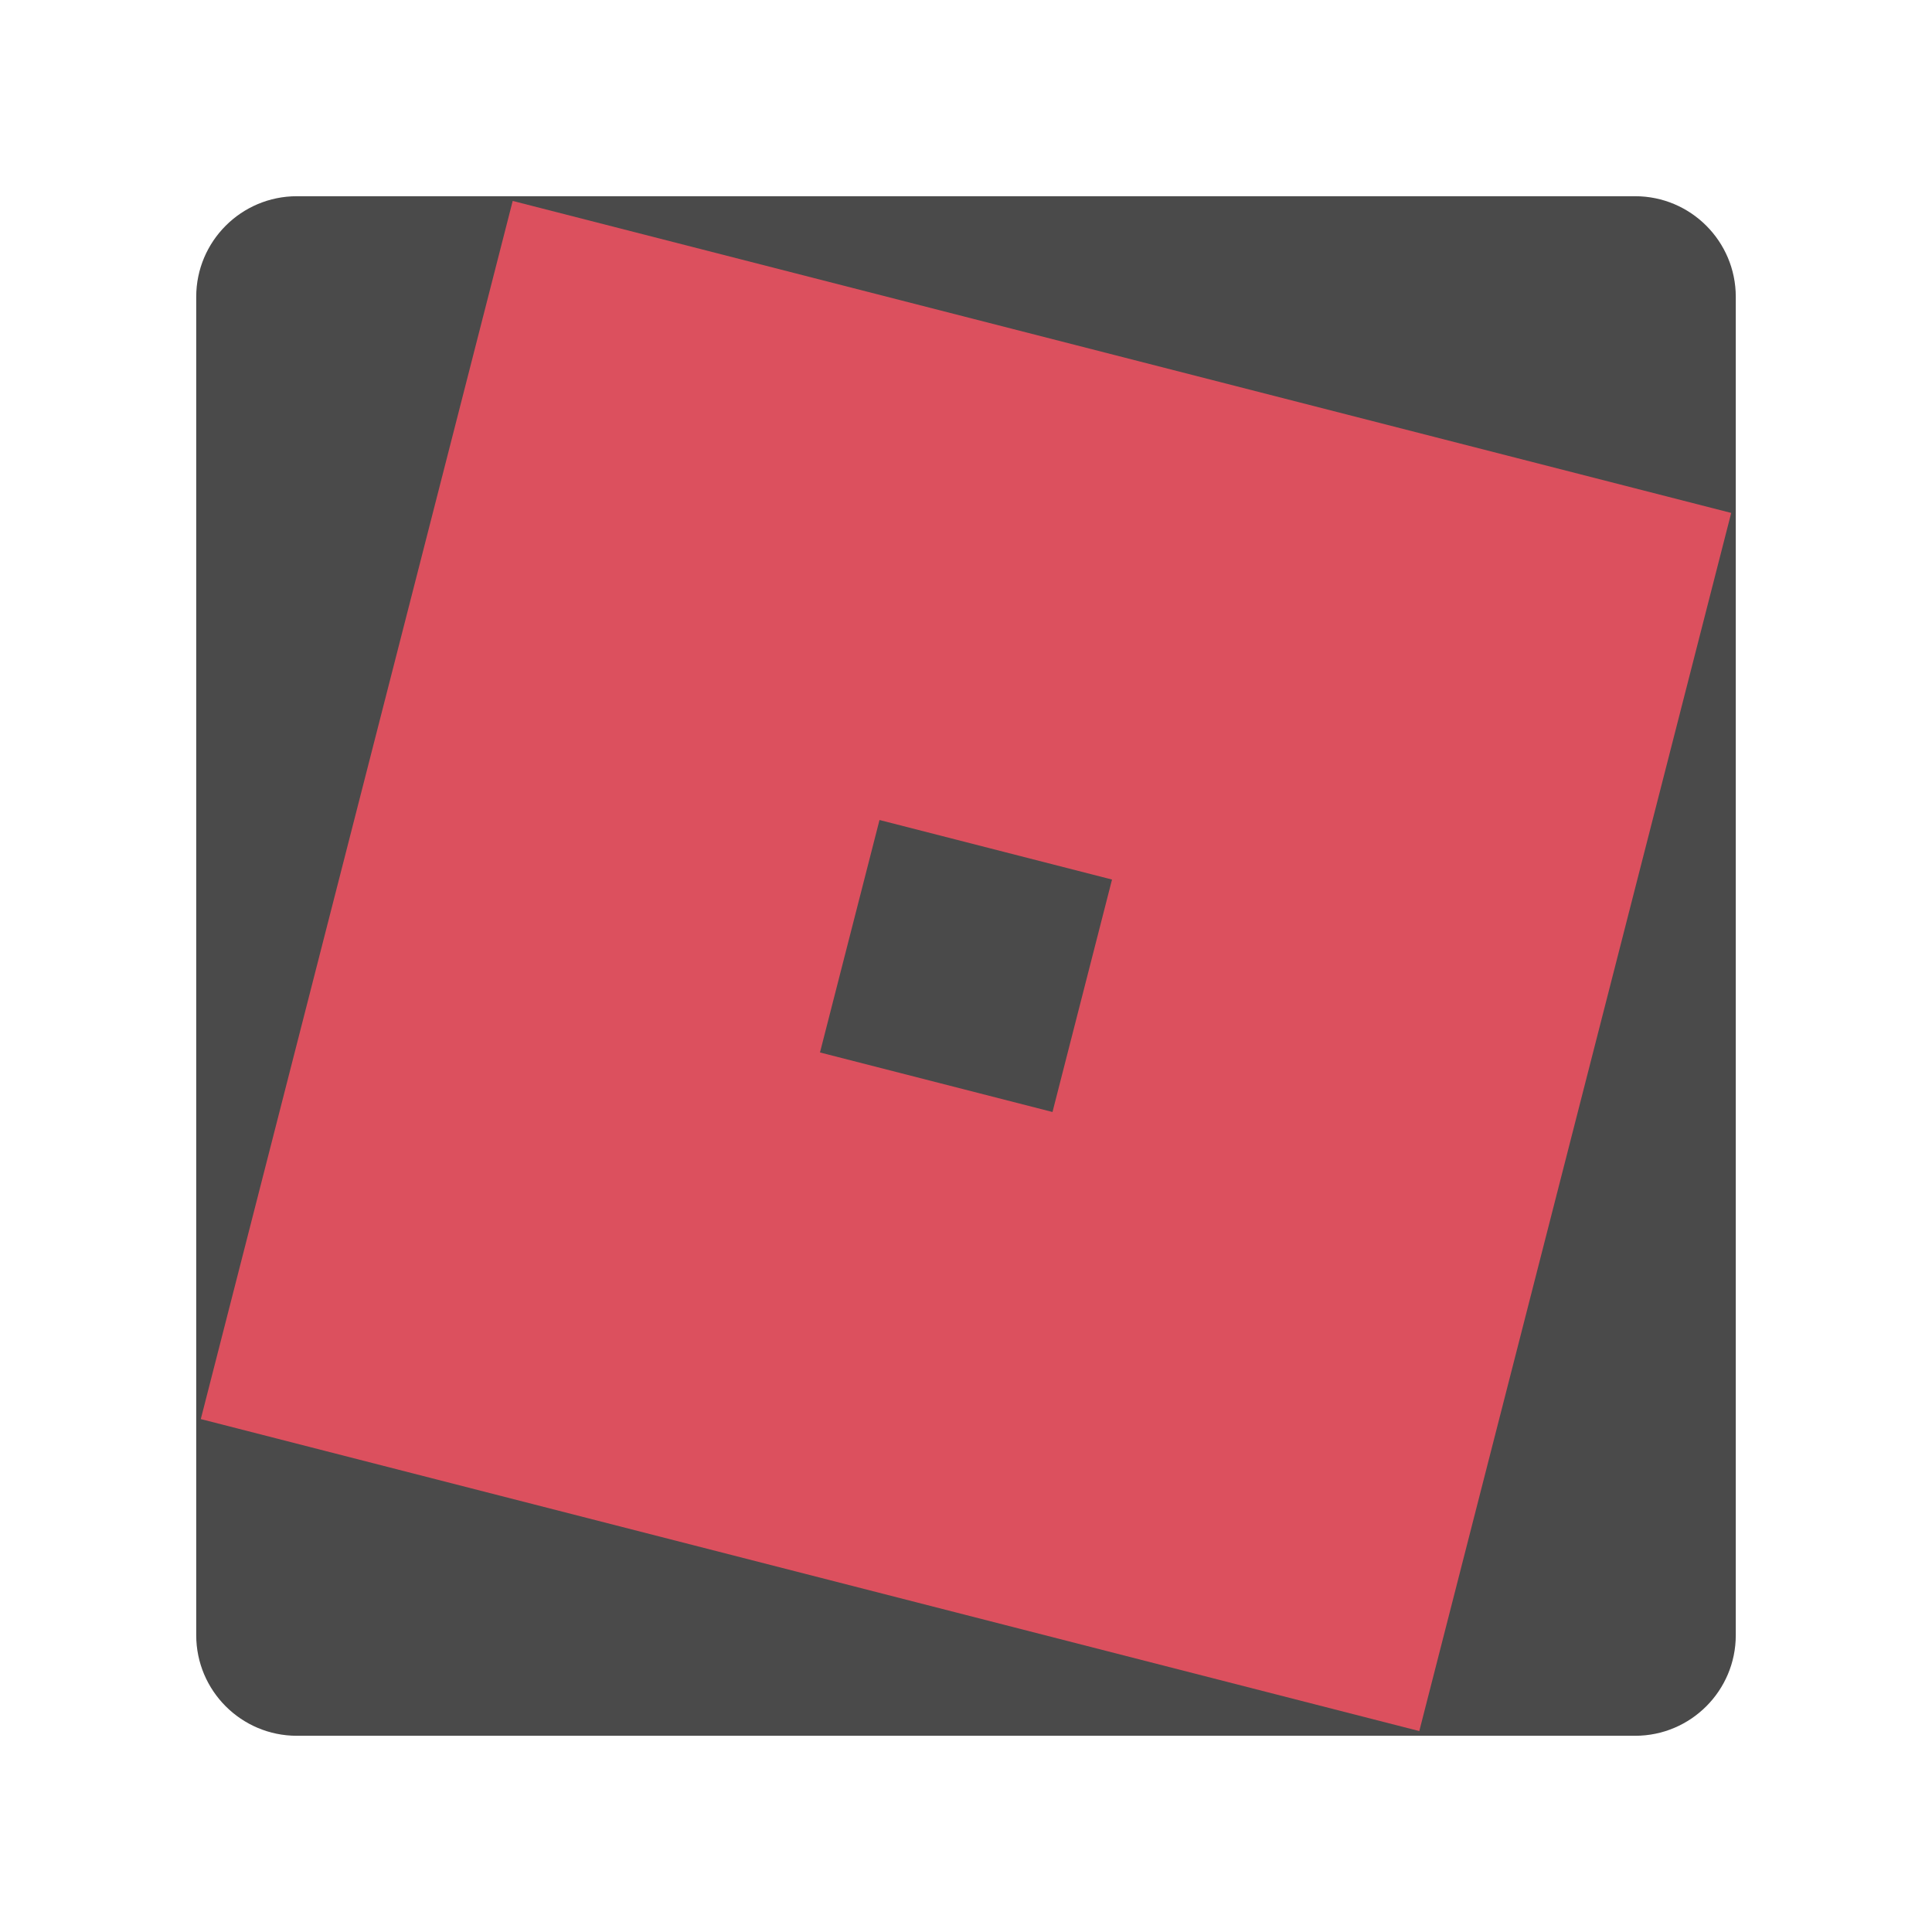 <?xml version="1.0" encoding="UTF-8" standalone="no"?>
<!DOCTYPE svg PUBLIC "-//W3C//DTD SVG 1.1//EN" "http://www.w3.org/Graphics/SVG/1.1/DTD/svg11.dtd">
<svg width="100%" height="100%" viewBox="0 0 192 192" version="1.1" xmlns="http://www.w3.org/2000/svg" xmlns:xlink="http://www.w3.org/1999/xlink" xml:space="preserve" xmlns:serif="http://www.serif.com/" style="fill-rule:evenodd;clip-rule:evenodd;stroke-linejoin:round;stroke-miterlimit:2;">
    <g id="Layer1">
        <g transform="matrix(1,0,0,1,8,8)">
            <path d="M164.5,21.5C164.5,15.981 160.019,11.5 154.5,11.5L21.5,11.5C15.981,11.5 11.5,15.981 11.5,21.5L11.5,154.5C11.5,160.019 15.981,164.5 21.5,164.5L154.5,164.5C160.019,164.5 164.5,160.019 164.5,154.5L164.5,21.5Z" style="fill:rgb(74,74,74);"/>
        </g>
        <path d="M172.045,50.974L50.952,19.968L19.955,141.026L141.048,172.032L172.045,50.974ZM110.511,87.408L87.404,81.491L81.489,104.592L104.596,110.509L110.511,87.408Z" style="fill:rgb(220,80,94);"/>
    </g>
</svg>
